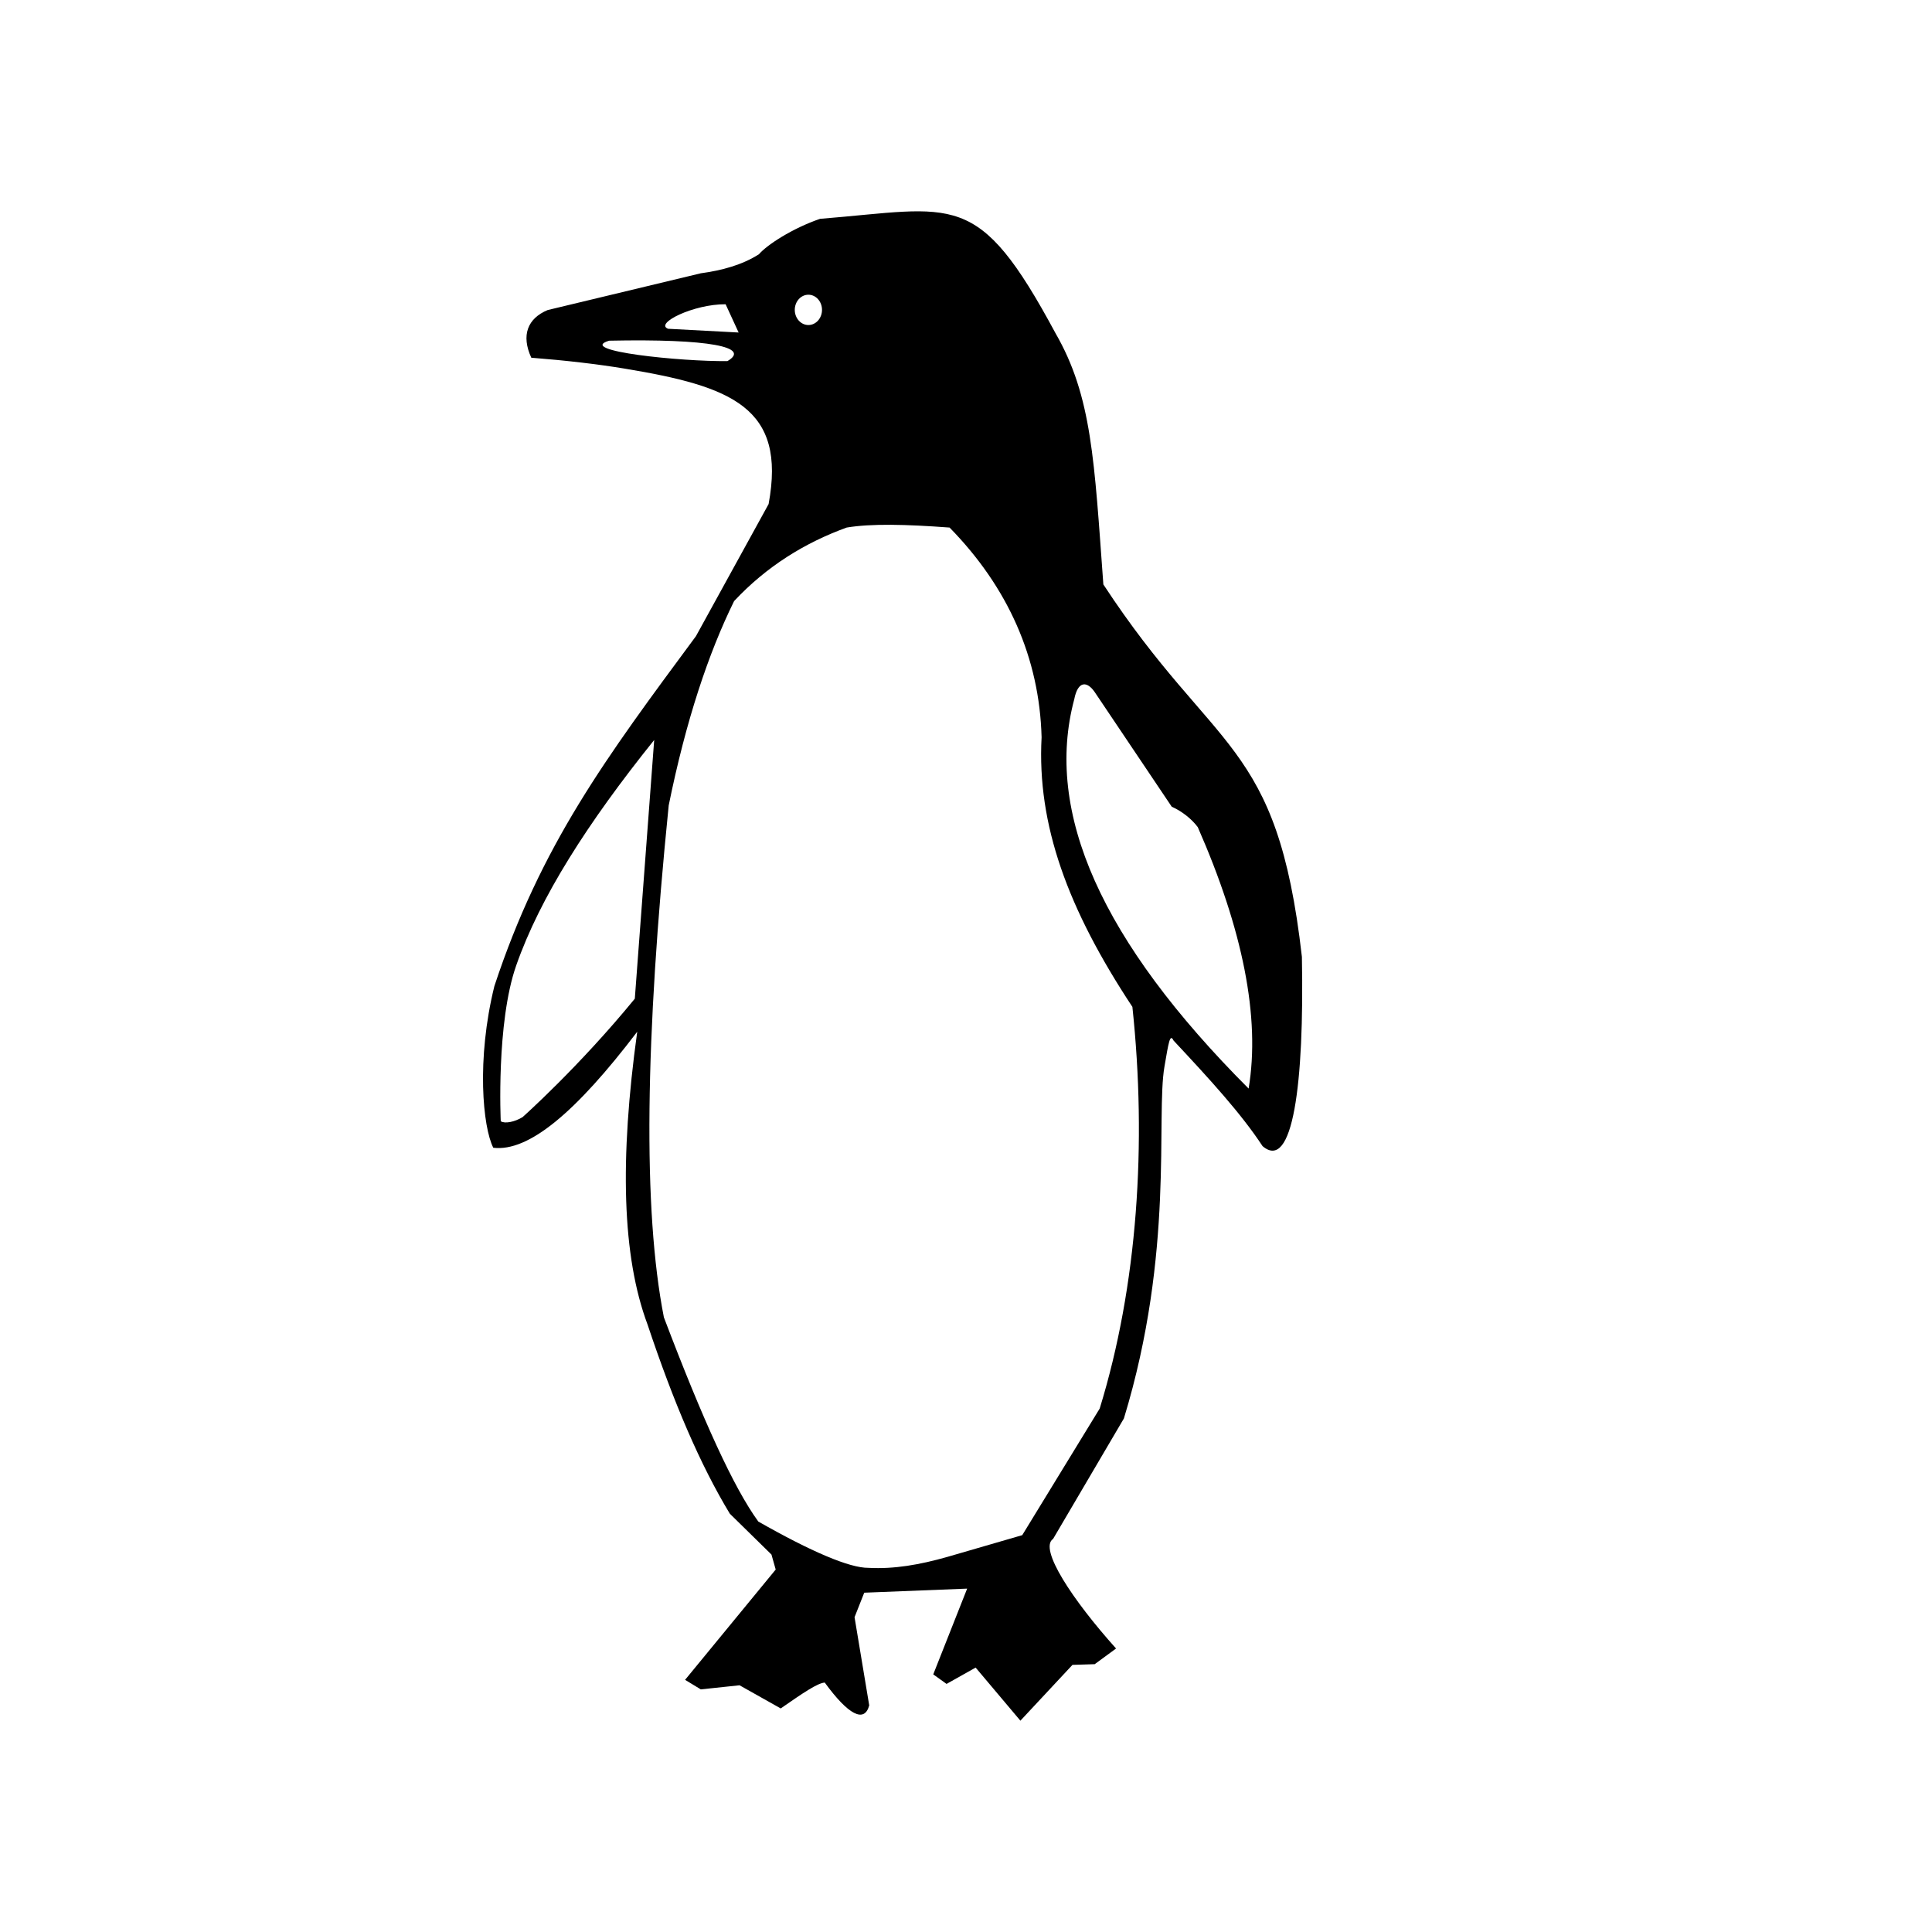 <?xml version="1.0" encoding="UTF-8" standalone="no"?><!-- Generator: Gravit.io --><svg xmlns="http://www.w3.org/2000/svg" xmlns:xlink="http://www.w3.org/1999/xlink" style="isolation:isolate" viewBox="0 0 64 64" width="64pt" height="64pt"><defs><clipPath id="_clipPath_l61y6B13Wmj7VoJ2mZzTDTGYPruhNq4e"><rect width="64" height="64"/></clipPath></defs><g clip-path="url(#_clipPath_l61y6B13Wmj7VoJ2mZzTDTGYPruhNq4e)"><path d=" M 22.152 26.678 C 22.725 23.856 23.472 21.63 24.318 19.912 C 25.394 18.761 26.663 17.978 28.047 17.476 C 28.857 17.34 30.019 17.369 31.456 17.476 C 33.393 19.455 34.434 21.799 34.504 24.423 C 34.348 27.325 35.375 30.119 37.512 33.354 C 37.993 37.879 37.685 42.584 36.429 46.66 L 33.863 50.854 L 31.376 51.576 C 30.465 51.834 29.622 51.983 28.769 51.937 C 28.143 51.943 26.872 51.4 25.12 50.403 C 24.308 49.288 23.291 47.061 21.992 43.638 C 21.291 40.062 21.37 34.437 22.152 26.678 L 22.152 26.678 L 22.152 26.678 L 22.152 26.678 L 22.152 26.678 L 22.152 26.678 L 22.152 26.678 L 22.152 26.678 L 22.152 26.678 L 22.152 26.678 L 22.152 26.678 Z  M 20.177 11.286 C 23.508 11.217 24.887 11.5 24.097 11.962 C 22.576 11.981 19.054 11.624 20.177 11.286 L 20.177 11.286 L 20.177 11.286 L 20.177 11.286 L 20.177 11.286 L 20.177 11.286 L 20.177 11.286 L 20.177 11.286 L 20.177 11.286 Z  M 24.037 10.079 L 24.468 11.015 L 22.132 10.891 C 21.669 10.717 22.977 10.071 24.037 10.079 L 24.037 10.079 L 24.037 10.079 L 24.037 10.079 L 24.037 10.079 L 24.037 10.079 L 24.037 10.079 Z  M 26.328 10.265 C 26.328 9.988 26.53 9.763 26.779 9.763 C 27.028 9.763 27.23 9.988 27.23 10.265 C 27.23 10.542 27.028 10.767 26.779 10.767 C 26.53 10.767 26.328 10.542 26.328 10.265 L 26.328 10.265 L 26.328 10.265 L 26.328 10.265 L 26.328 10.265 Z  M 17.1 31.983 C 17.889 29.73 19.462 27.263 21.671 24.513 L 21.029 33.083 C 19.169 35.356 17.31 37.007 17.31 37.007 C 17.044 37.169 16.721 37.23 16.588 37.142 C 16.588 37.142 16.432 33.887 17.1 31.983 L 17.1 31.983 L 17.1 31.983 Z  M 20.688 12.21 Q 19.325 11.985 17.6 11.85 C 17.257 11.105 17.477 10.548 18.142 10.271 L 23.215 9.053 C 23.916 8.958 24.583 8.777 25.14 8.423 C 25.4 8.118 26.243 7.565 27.165 7.249 C 31.657 6.888 32.379 6.234 34.965 11.038 C 36.173 13.133 36.249 15.255 36.55 19.36 C 40.259 25.02 42.304 24.457 43.127 31.696 C 43.208 35.911 42.826 38.827 41.823 37.966 C 41.118 36.893 40.094 35.772 38.876 34.47 C 38.755 34.22 38.711 34.539 38.575 35.327 C 38.285 37.005 38.916 41.461 37.231 46.987 L 34.885 50.978 C 34.401 51.296 35.528 53.002 36.971 54.609 L 36.264 55.128 L 35.527 55.151 L 33.802 57 L 32.319 55.241 L 31.356 55.782 L 30.915 55.466 L 32.038 52.625 L 28.629 52.76 L 28.308 53.572 L 28.794 56.493 C 28.634 57.089 28.098 56.805 27.321 55.737 C 27.077 55.756 26.617 56.071 25.862 56.594 L 24.498 55.827 L 23.215 55.963 L 22.694 55.647 L 25.696 51.993 L 25.556 51.497 L 24.177 50.144 C 23.199 48.528 22.316 46.467 21.45 43.874 C 20.609 41.623 20.521 38.42 21.109 34.177 C 19.075 36.851 17.511 38.161 16.341 38.021 C 15.994 37.341 15.776 35.101 16.377 32.666 C 17.925 27.982 20.067 25.111 23.054 21.074 L 25.461 16.698 C 26.053 13.5 24.25 12.8 20.688 12.21 L 20.688 12.21 L 20.688 12.21 L 20.688 12.21 L 20.688 12.21 L 20.688 12.21 L 20.688 12.21 L 20.688 12.21 L 20.688 12.21 L 20.688 12.21 L 20.688 12.21 Z  M 35.587 23.16 C 35.708 22.544 36.013 22.556 36.269 22.934 L 38.815 26.723 C 39.166 26.88 39.479 27.134 39.678 27.4 C 41.169 30.794 41.756 33.71 41.362 36.06 C 36.484 31.178 34.584 26.907 35.587 23.16 Z  M 56 54.237" fill-rule="evenodd" fill="rgb(0,0,0)"/></g></svg>
